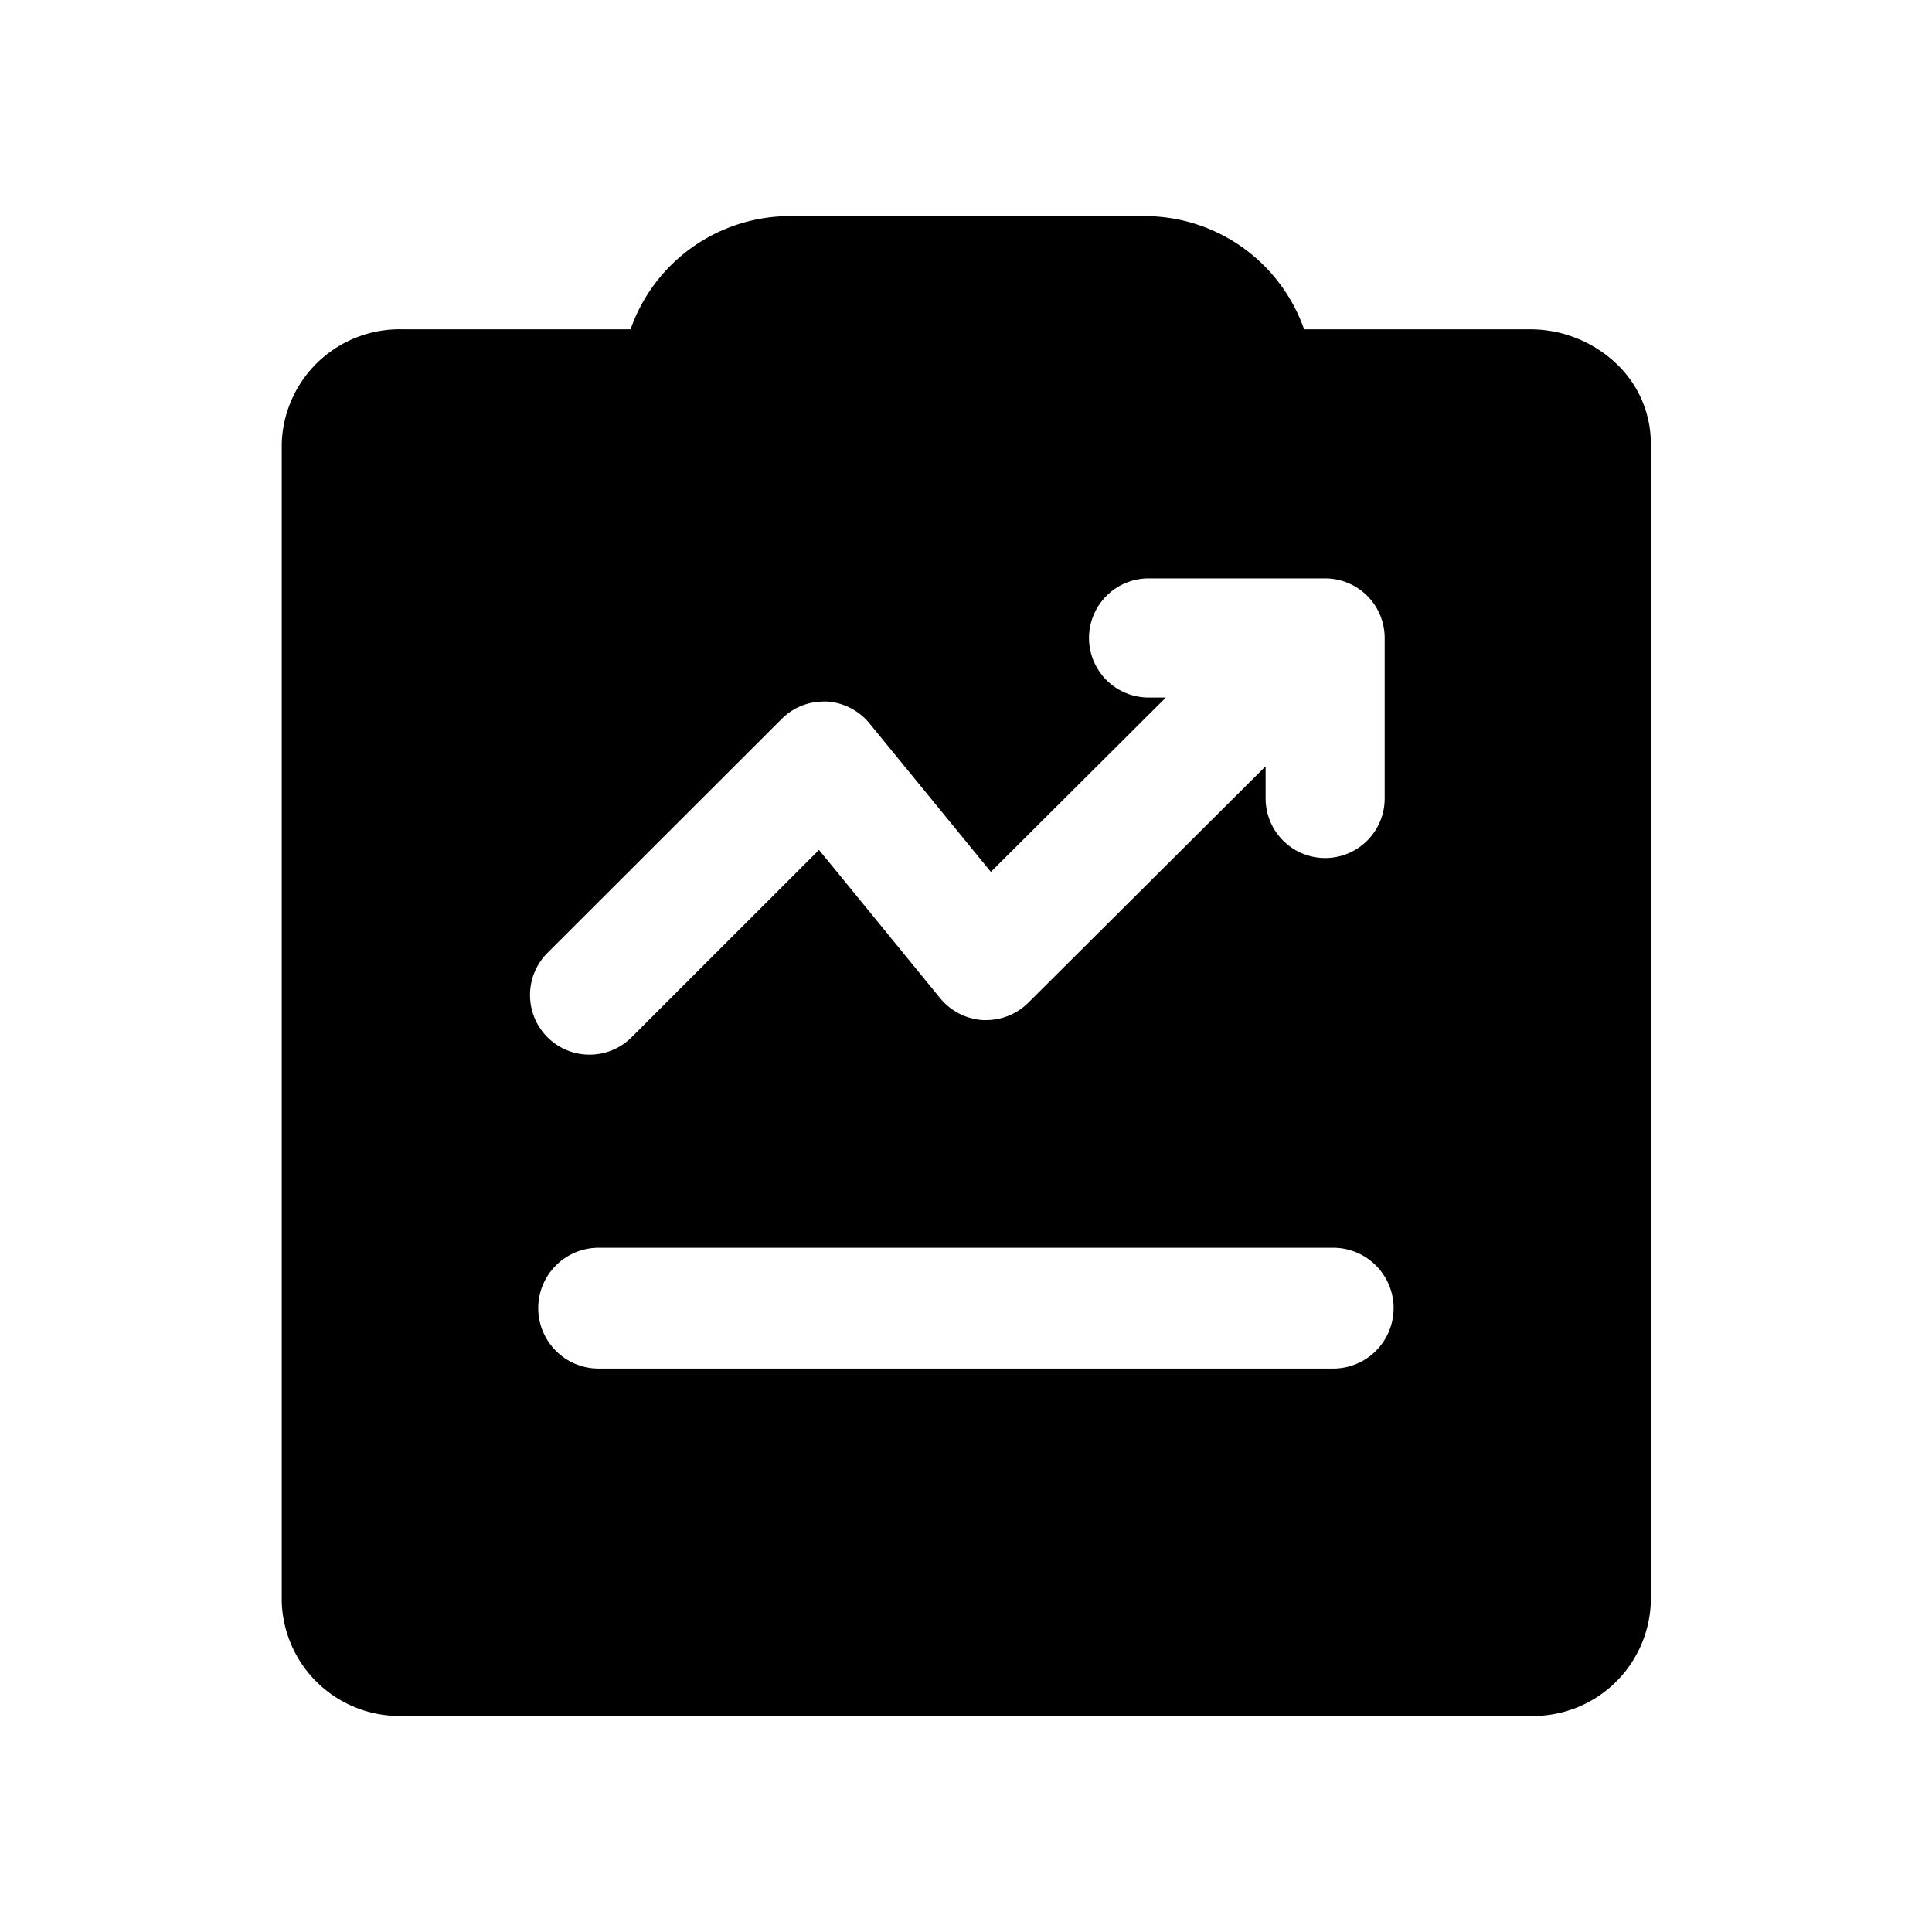 <svg xmlns="http://www.w3.org/2000/svg" width="24" height="24" viewBox="0 0 24 24">
  <defs>
    <style>
      .cls-1 {
        fill: rgba(255,255,255,0);
      }
    </style>
  </defs>
  <g id="财务明细" transform="translate(-20 -152)">
    <rect id="矩形_2" data-name="矩形 2" class="cls-1" width="24" height="24" transform="translate(20 152)"/>
    <rect id="矩形_1" data-name="矩形 1" class="cls-1" width="20" height="20" transform="translate(22 154)"/>
    <path id="减去_29" data-name="减去 29" d="M-56.506-36.369H-70.5A1.464,1.464,0,0,1-72-37.786V-52.177a1.464,1.464,0,0,1,1.5-1.417h2.833A2.1,2.1,0,0,1-65.633-55h4.307A2.1,2.1,0,0,1-59.3-53.594H-56.5a1.555,1.555,0,0,1,1.1.447,1.363,1.363,0,0,1,.407.97v14.392A1.465,1.465,0,0,1-56.506-36.369Zm-11.558-5.816a.751.751,0,0,0-.75.751.751.751,0,0,0,.75.75h9.125a.751.751,0,0,0,.751-.75.751.751,0,0,0-.751-.751Zm2.795-6.785a.734.734,0,0,0-.522.217L-68.7-45.847a.741.741,0,0,0,0,1.046.738.738,0,0,0,.523.217.736.736,0,0,0,.524-.217l2.327-2.326,1.506,1.843a.745.745,0,0,0,.535.271h.035a.746.746,0,0,0,.524-.216l2.948-2.937v.4a.741.741,0,0,0,.74.74.74.74,0,0,0,.739-.74V-49.76a.74.74,0,0,0-.739-.74h-2.194a.741.741,0,0,0-.74.74.741.741,0,0,0,.74.74h.215l-2.174,2.166L-64.7-48.7a.744.744,0,0,0-.535-.271Z" transform="translate(95.5 209.685)"/>
  </g>
</svg>
